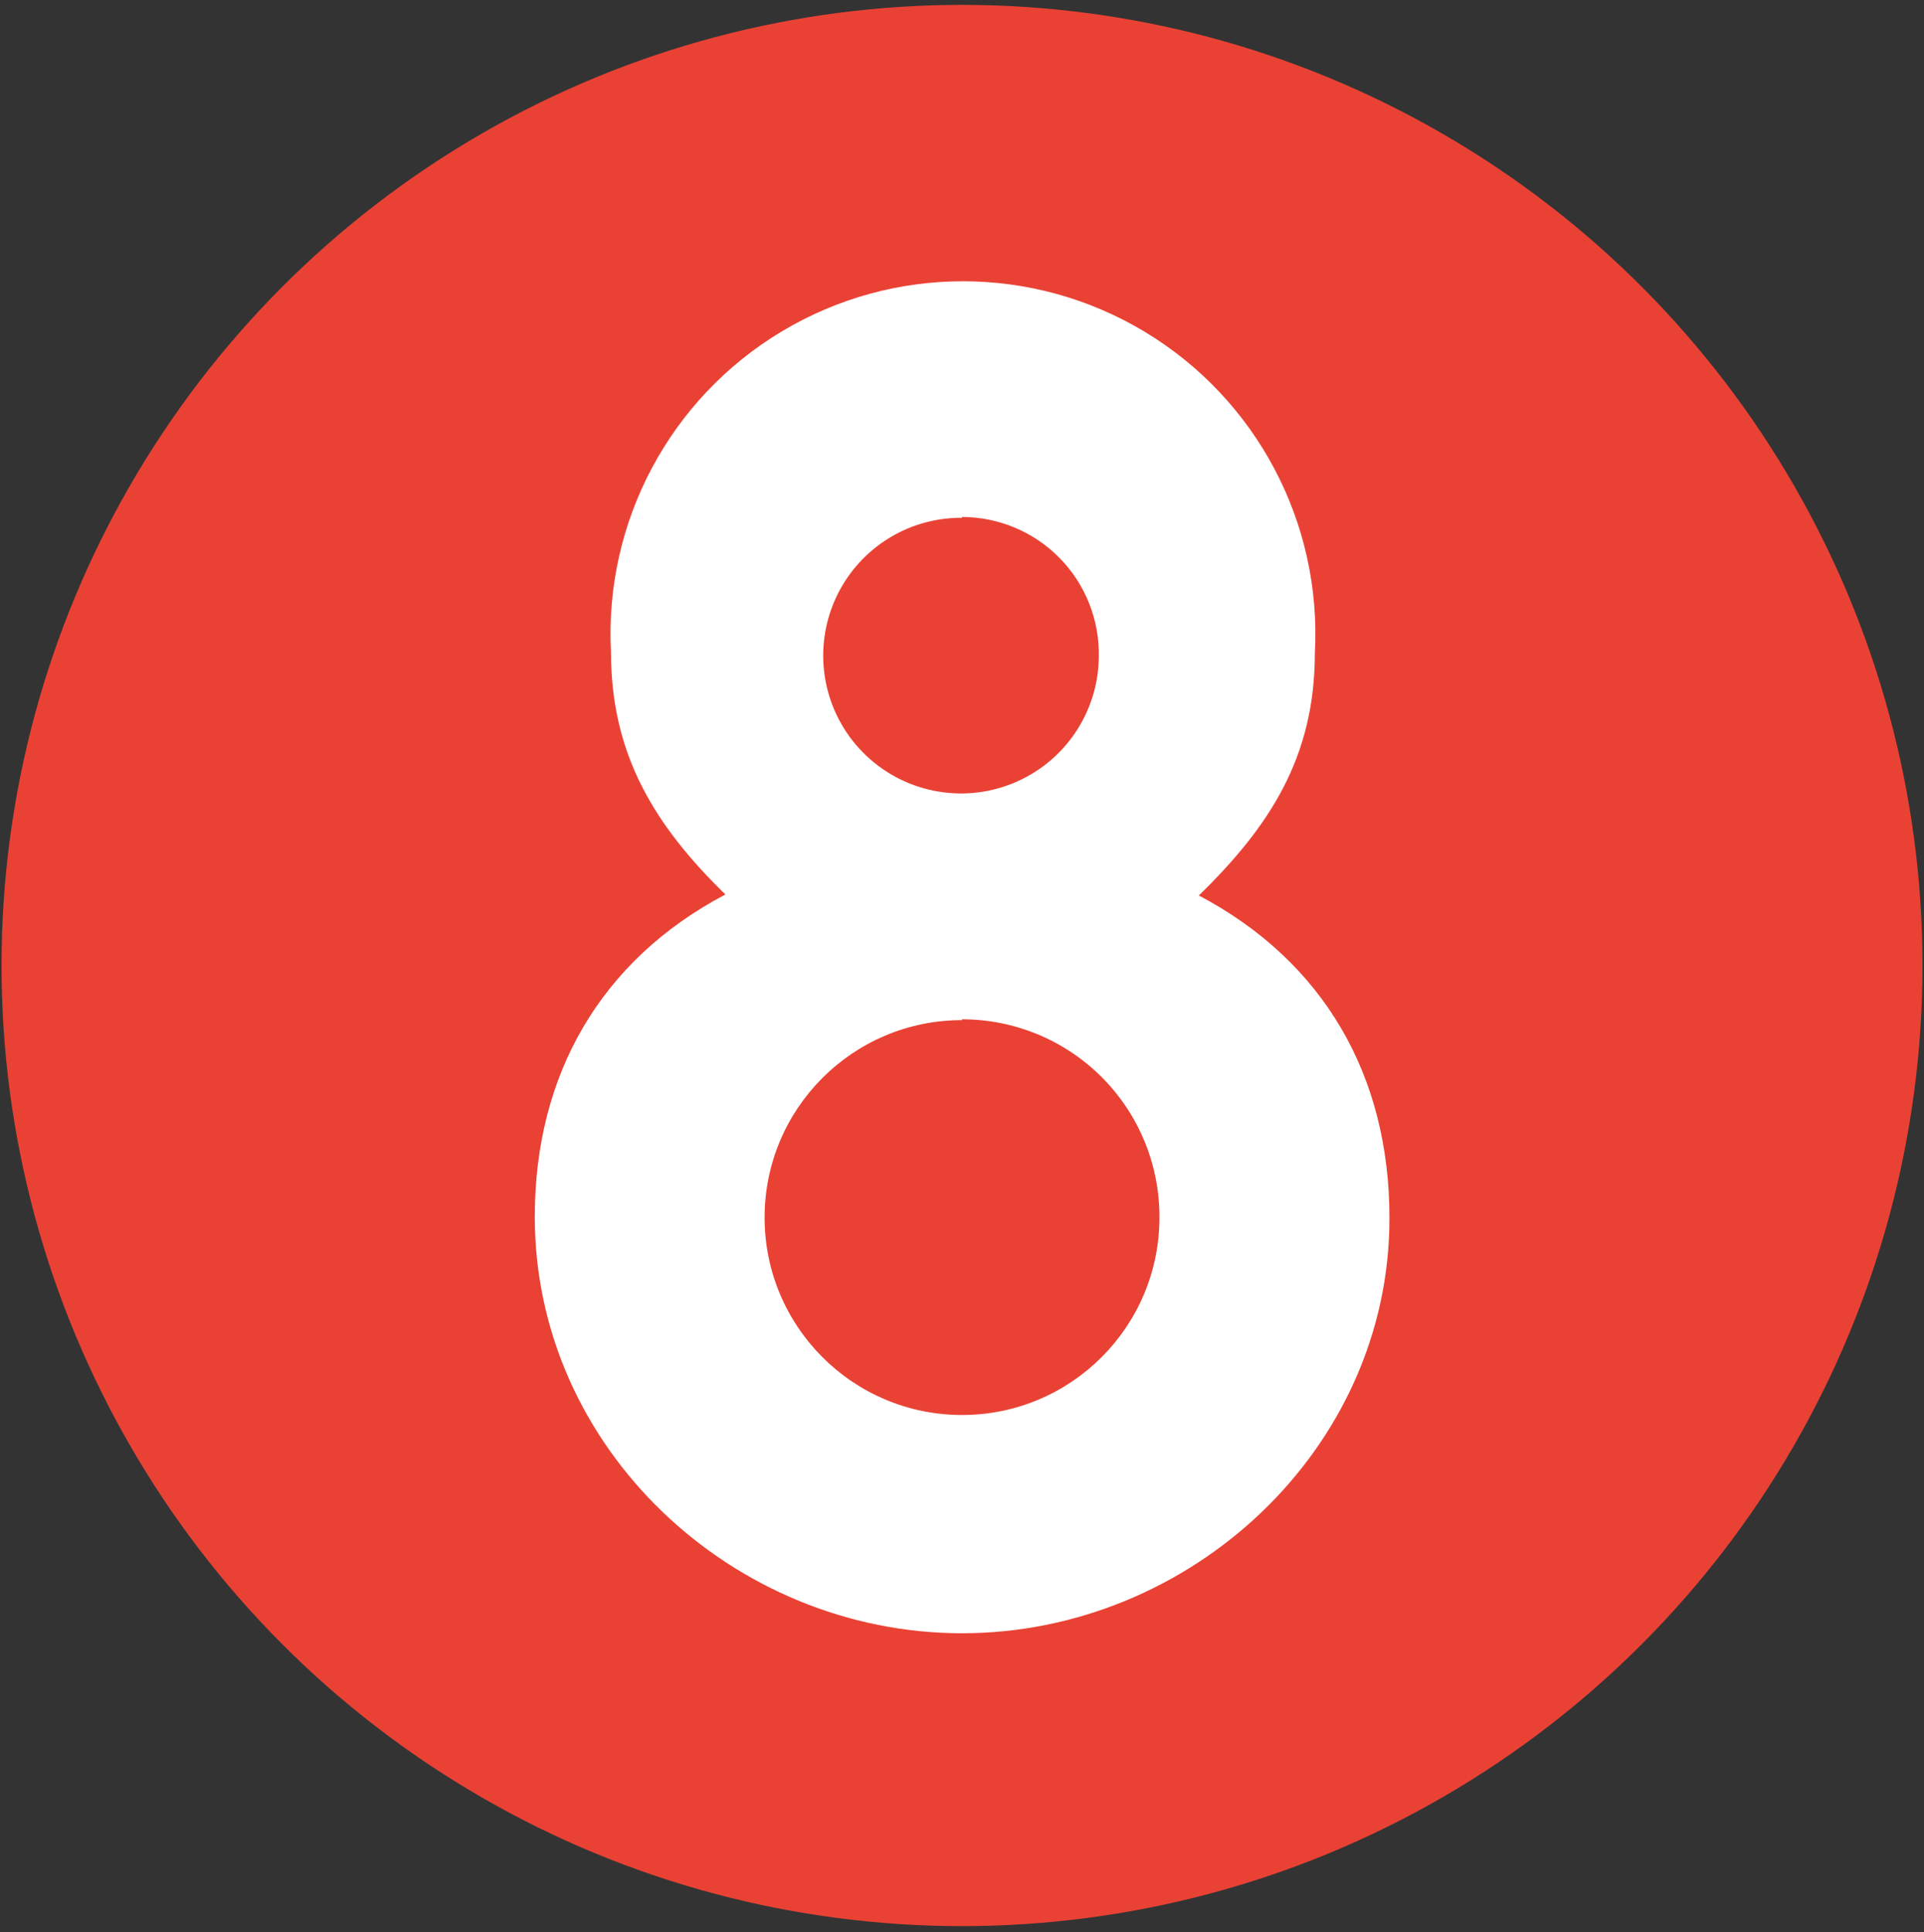 <?xml version="1.0" encoding="UTF-8"?>
<svg width="245px" height="246px" viewBox="0 0 245 246" version="1.1" xmlns="http://www.w3.org/2000/svg" xmlns:xlink="http://www.w3.org/1999/xlink">
    <rect x="0" y="0" width="245" height="246" fill="#333333" stroke="none"/>
    <!-- Generator: Sketch 61 (89581) - https://sketch.com -->
    <title>8base-logo</title>
    <desc>Created with Sketch.</desc>
    <g id="Page-1" stroke="none" stroke-width="1" fill="none" fill-rule="evenodd">
        <g id="8base-logo" transform="translate(0, 0.62)" fill-rule="nonzero">
            <circle id="Oval-Copy" fill="#E94235" cx="122.502" cy="122.306" r="122.306"></circle>
            <path d="M122.502,207.324 C93.39,207.324 68.099,183.841 68.099,154.296 C68.099,136.212 76.478,121.644 92.371,113.264 C83.33,104.452 77.803,95.435 77.803,82.395 C76.942,65.813 85.308,50.111 99.55,41.576 C113.791,33.04 131.582,33.065 145.8,41.642 C160.018,50.218 168.338,65.943 167.431,82.522 C167.431,95.766 161.7,104.579 152.658,113.391 C168.551,121.771 176.931,136.314 176.931,154.423 C176.982,183.841 151.614,207.324 122.502,207.324 Z M122.502,129.259 C108.618,129.259 97.364,140.514 97.364,154.398 C97.364,168.281 108.618,179.536 122.502,179.536 C136.386,179.536 147.641,168.281 147.641,154.398 C147.675,147.711 145.04,141.287 140.322,136.549 C135.603,131.811 129.189,129.15 122.502,129.157 L122.502,129.259 Z M122.502,65.304 C115.402,65.253 108.971,69.485 106.209,76.026 C103.447,82.566 104.898,90.127 109.885,95.18 C114.873,100.233 122.414,101.783 128.99,99.107 C135.567,96.43 139.882,90.055 139.923,82.955 C140.005,78.28 138.207,73.767 134.932,70.429 C131.656,67.092 127.178,65.209 122.502,65.203 L122.502,65.304 Z" id="Shape" fill="#FFFFFF"></path>
        </g>
    </g>
</svg>